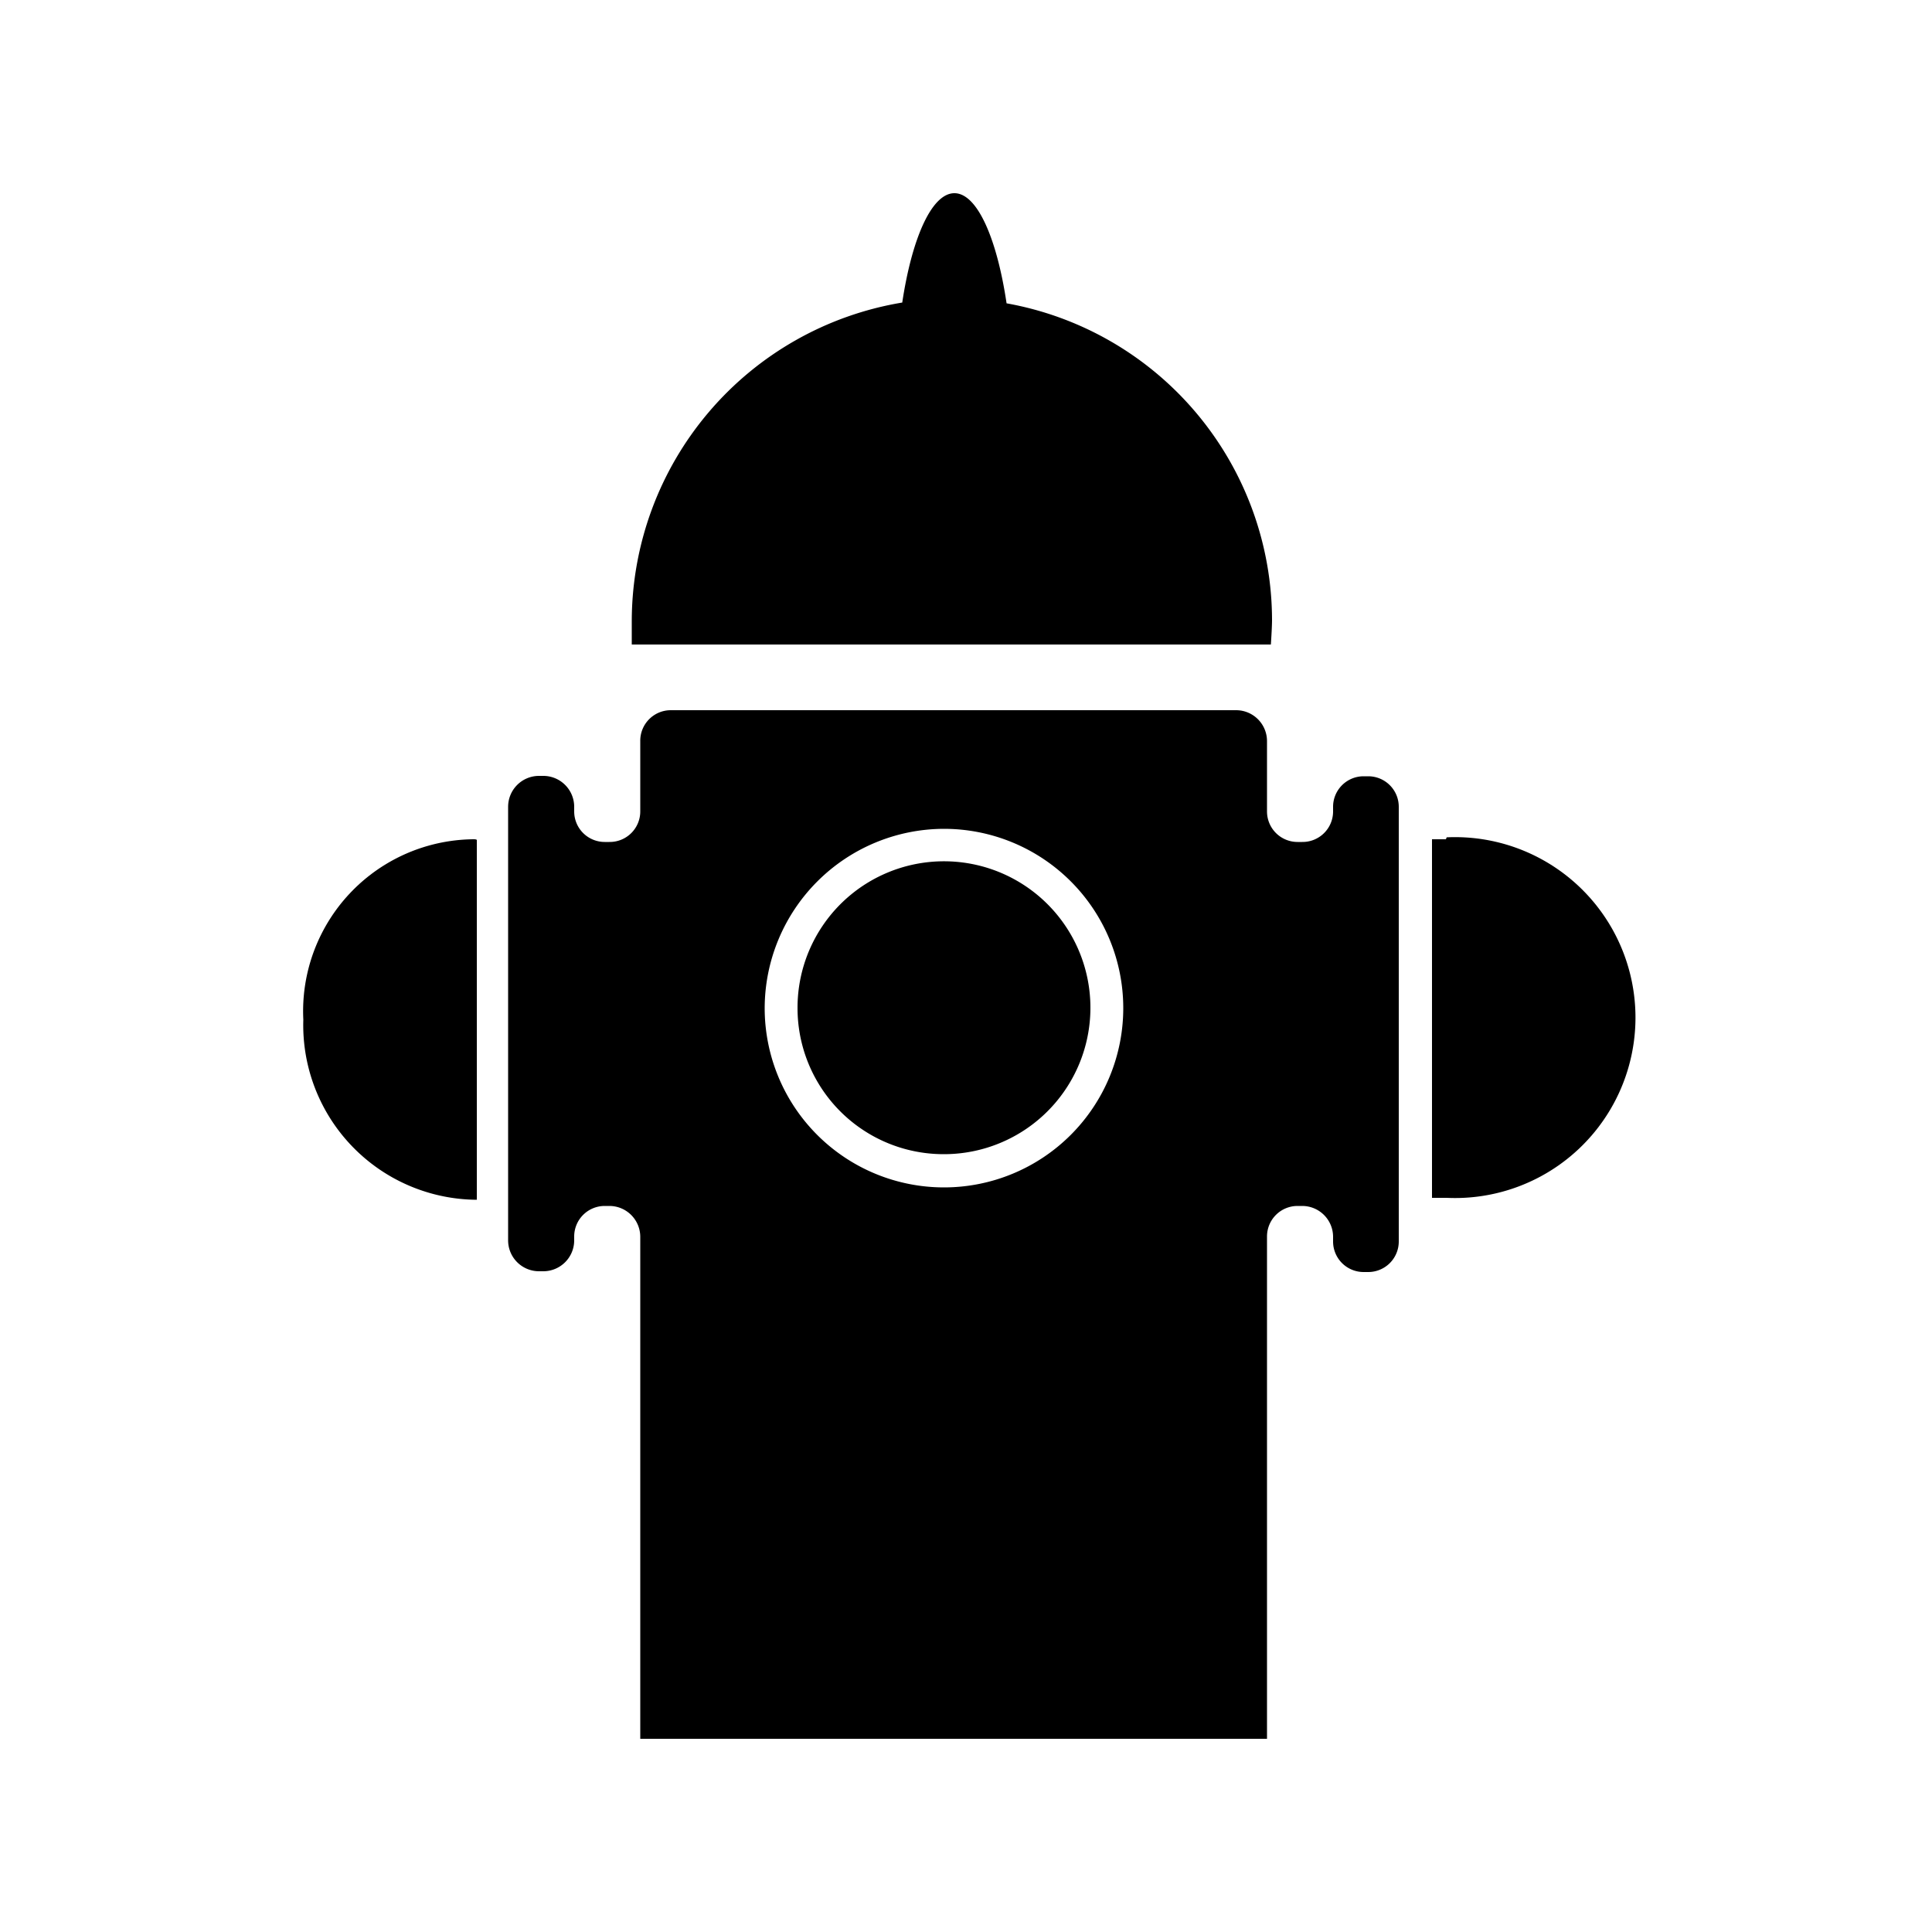 <svg id="icon" xmlns="http://www.w3.org/2000/svg" viewBox="0 0 50 50"><title>Artboard 228</title><path d="M32.79,45V32a.79.79,0,0,1,.79-.79h.12a.8.8,0,0,1,.8.79v.13a.79.79,0,0,0,.79.79h.12a.79.79,0,0,0,.79-.79V20.89a.79.79,0,0,0-.79-.8h-.12a.79.79,0,0,0-.79.8V21a.79.79,0,0,1-.8.79h-.12a.79.79,0,0,1-.79-.79V19.18a.8.8,0,0,0-.79-.8H17.36a.79.79,0,0,0-.79.8V21a.79.79,0,0,1-.8.79h-.12a.79.79,0,0,1-.79-.79v-.12a.8.8,0,0,0-.79-.8h-.13a.8.8,0,0,0-.79.8V32.11a.8.8,0,0,0,.79.79h.13a.8.8,0,0,0,.79-.79V32a.79.79,0,0,1,.79-.79h.12a.8.8,0,0,1,.8.79V45m7.86-23.55a4.64,4.64,0,1,1-4.64,4.64A4.65,4.65,0,0,1,24.43,21.45Z"/><path d="M24.43,29.87a3.79,3.79,0,1,0-3.79-3.78A3.78,3.78,0,0,0,24.43,29.87Z"/><path d="M32.92,16.05a8.34,8.34,0,0,0-6.87-8.2C25.8,6.17,25.29,5,24.7,5s-1.1,1.17-1.35,2.83a8.37,8.37,0,0,0-7,8.25c0,.18,0,.6,0,.6H32.89S32.92,16.24,32.92,16.05Z"/><path d="M37.42,21.72l-.36,0V31h.38a4.67,4.67,0,1,0,0-9.33Z"/><path d="M12.26,21.72a4.45,4.45,0,0,0-4.41,4.67,4.52,4.52,0,0,0,4.49,4.66c.11,0,0,0,0,0v-9.3S12.36,21.72,12.26,21.72Z"/></svg>